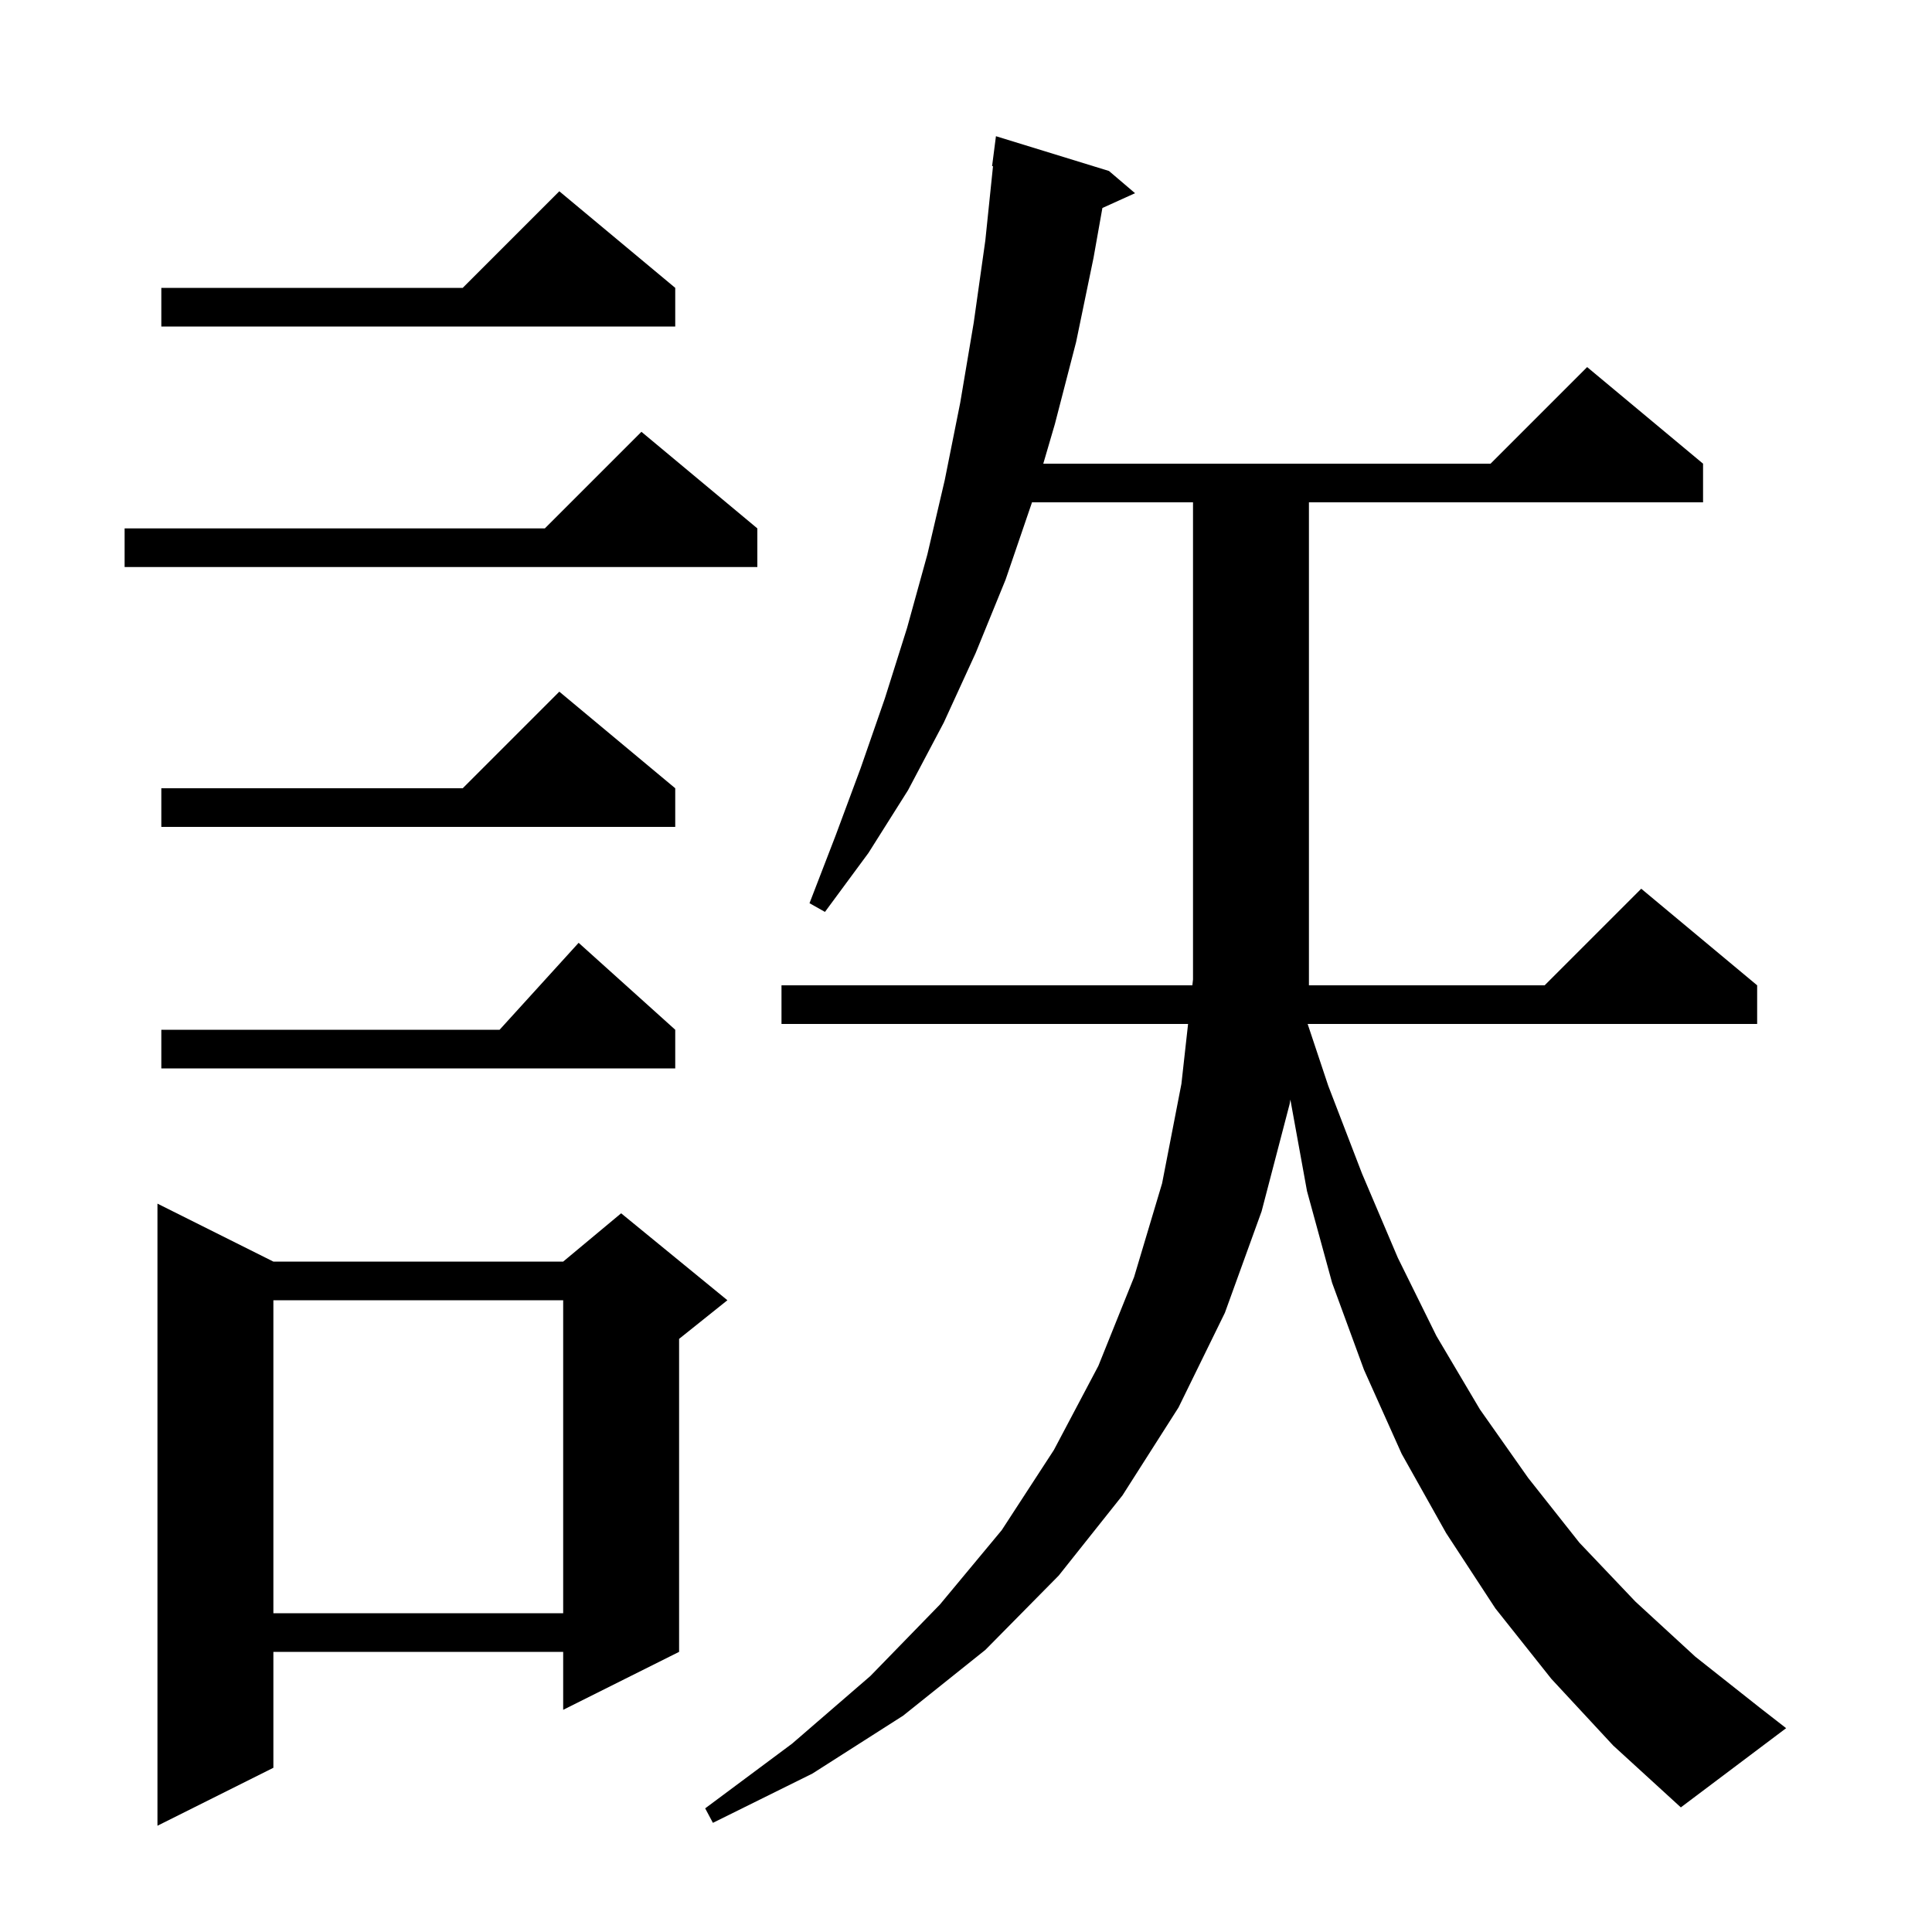 <svg xmlns="http://www.w3.org/2000/svg" xmlns:xlink="http://www.w3.org/1999/xlink" version="1.1" baseProfile="full" viewBox="0 0 200 200" width="200" height="200">
<g fill="black">
<path d="M 28.3 130.6 L 58.3 130.6 L 64.3 125.6 L 75.3 134.6 L 70.3 138.6 L 70.3 171.0 L 58.3 177.0 L 58.3 171.0 L 28.3 171.0 L 28.3 183.0 L 16.3 189.0 L 16.3 124.6 Z M 169.9 92.0 L 181.9 102.0 L 181.9 106.0 L 135.367 106.0 L 137.5 112.4 L 141.0 121.5 L 144.7 130.2 L 148.7 138.3 L 153.2 145.9 L 158.2 153.0 L 163.5 159.7 L 169.3 165.8 L 175.5 171.5 L 182.2 176.8 L 184.9 178.9 L 174.0 187.1 L 167.0 180.7 L 160.6 173.8 L 154.8 166.5 L 149.7 158.7 L 145.1 150.5 L 141.2 141.8 L 137.9 132.8 L 135.3 123.3 L 133.579 113.834 L 133.5 114.3 L 130.6 125.4 L 126.8 135.9 L 122.0 145.7 L 116.2 154.8 L 109.6 163.1 L 102.0 170.8 L 93.5 177.6 L 84.1 183.6 L 73.8 188.7 L 73.0 187.2 L 82.0 180.5 L 90.1 173.5 L 97.3 166.1 L 103.7 158.4 L 109.1 150.1 L 113.7 141.4 L 117.4 132.2 L 120.3 122.5 L 122.3 112.2 L 122.989 106.0 L 80.9 106.0 L 80.9 102.0 L 123.433 102.0 L 123.5 101.4 L 123.5 52.0 L 106.829 52.0 L 106.8 52.1 L 104.1 60.0 L 101.0 67.6 L 97.7 74.8 L 94.0 81.8 L 89.9 88.3 L 85.4 94.4 L 83.8 93.5 L 86.5 86.5 L 89.1 79.5 L 91.6 72.3 L 93.9 65.0 L 96.0 57.4 L 97.8 49.7 L 99.4 41.7 L 100.8 33.4 L 102.0 24.9 L 102.796 17.204 L 102.7 17.2 L 103.1 14.1 L 114.8 17.7 L 117.5 20.0 L 114.119 21.531 L 113.2 26.7 L 111.4 35.4 L 109.2 43.9 L 108.0 48.0 L 154.3 48.0 L 164.3 38.0 L 176.3 48.0 L 176.3 52.0 L 135.5 52.0 L 135.5 102.0 L 159.9 102.0 Z M 28.3 134.6 L 28.3 167.0 L 58.3 167.0 L 58.3 134.6 Z M 69.9 106.6 L 69.9 110.6 L 16.7 110.6 L 16.7 106.6 L 51.718 106.6 L 59.9 97.6 Z M 69.9 81.6 L 69.9 85.6 L 16.7 85.6 L 16.7 81.6 L 47.9 81.6 L 57.9 71.6 Z M 78.4 54.7 L 78.4 58.7 L 12.9 58.7 L 12.9 54.7 L 56.4 54.7 L 66.4 44.7 Z M 69.9 29.8 L 69.9 33.8 L 16.7 33.8 L 16.7 29.8 L 47.9 29.8 L 57.9 19.8 Z " />
</g>
</svg>
